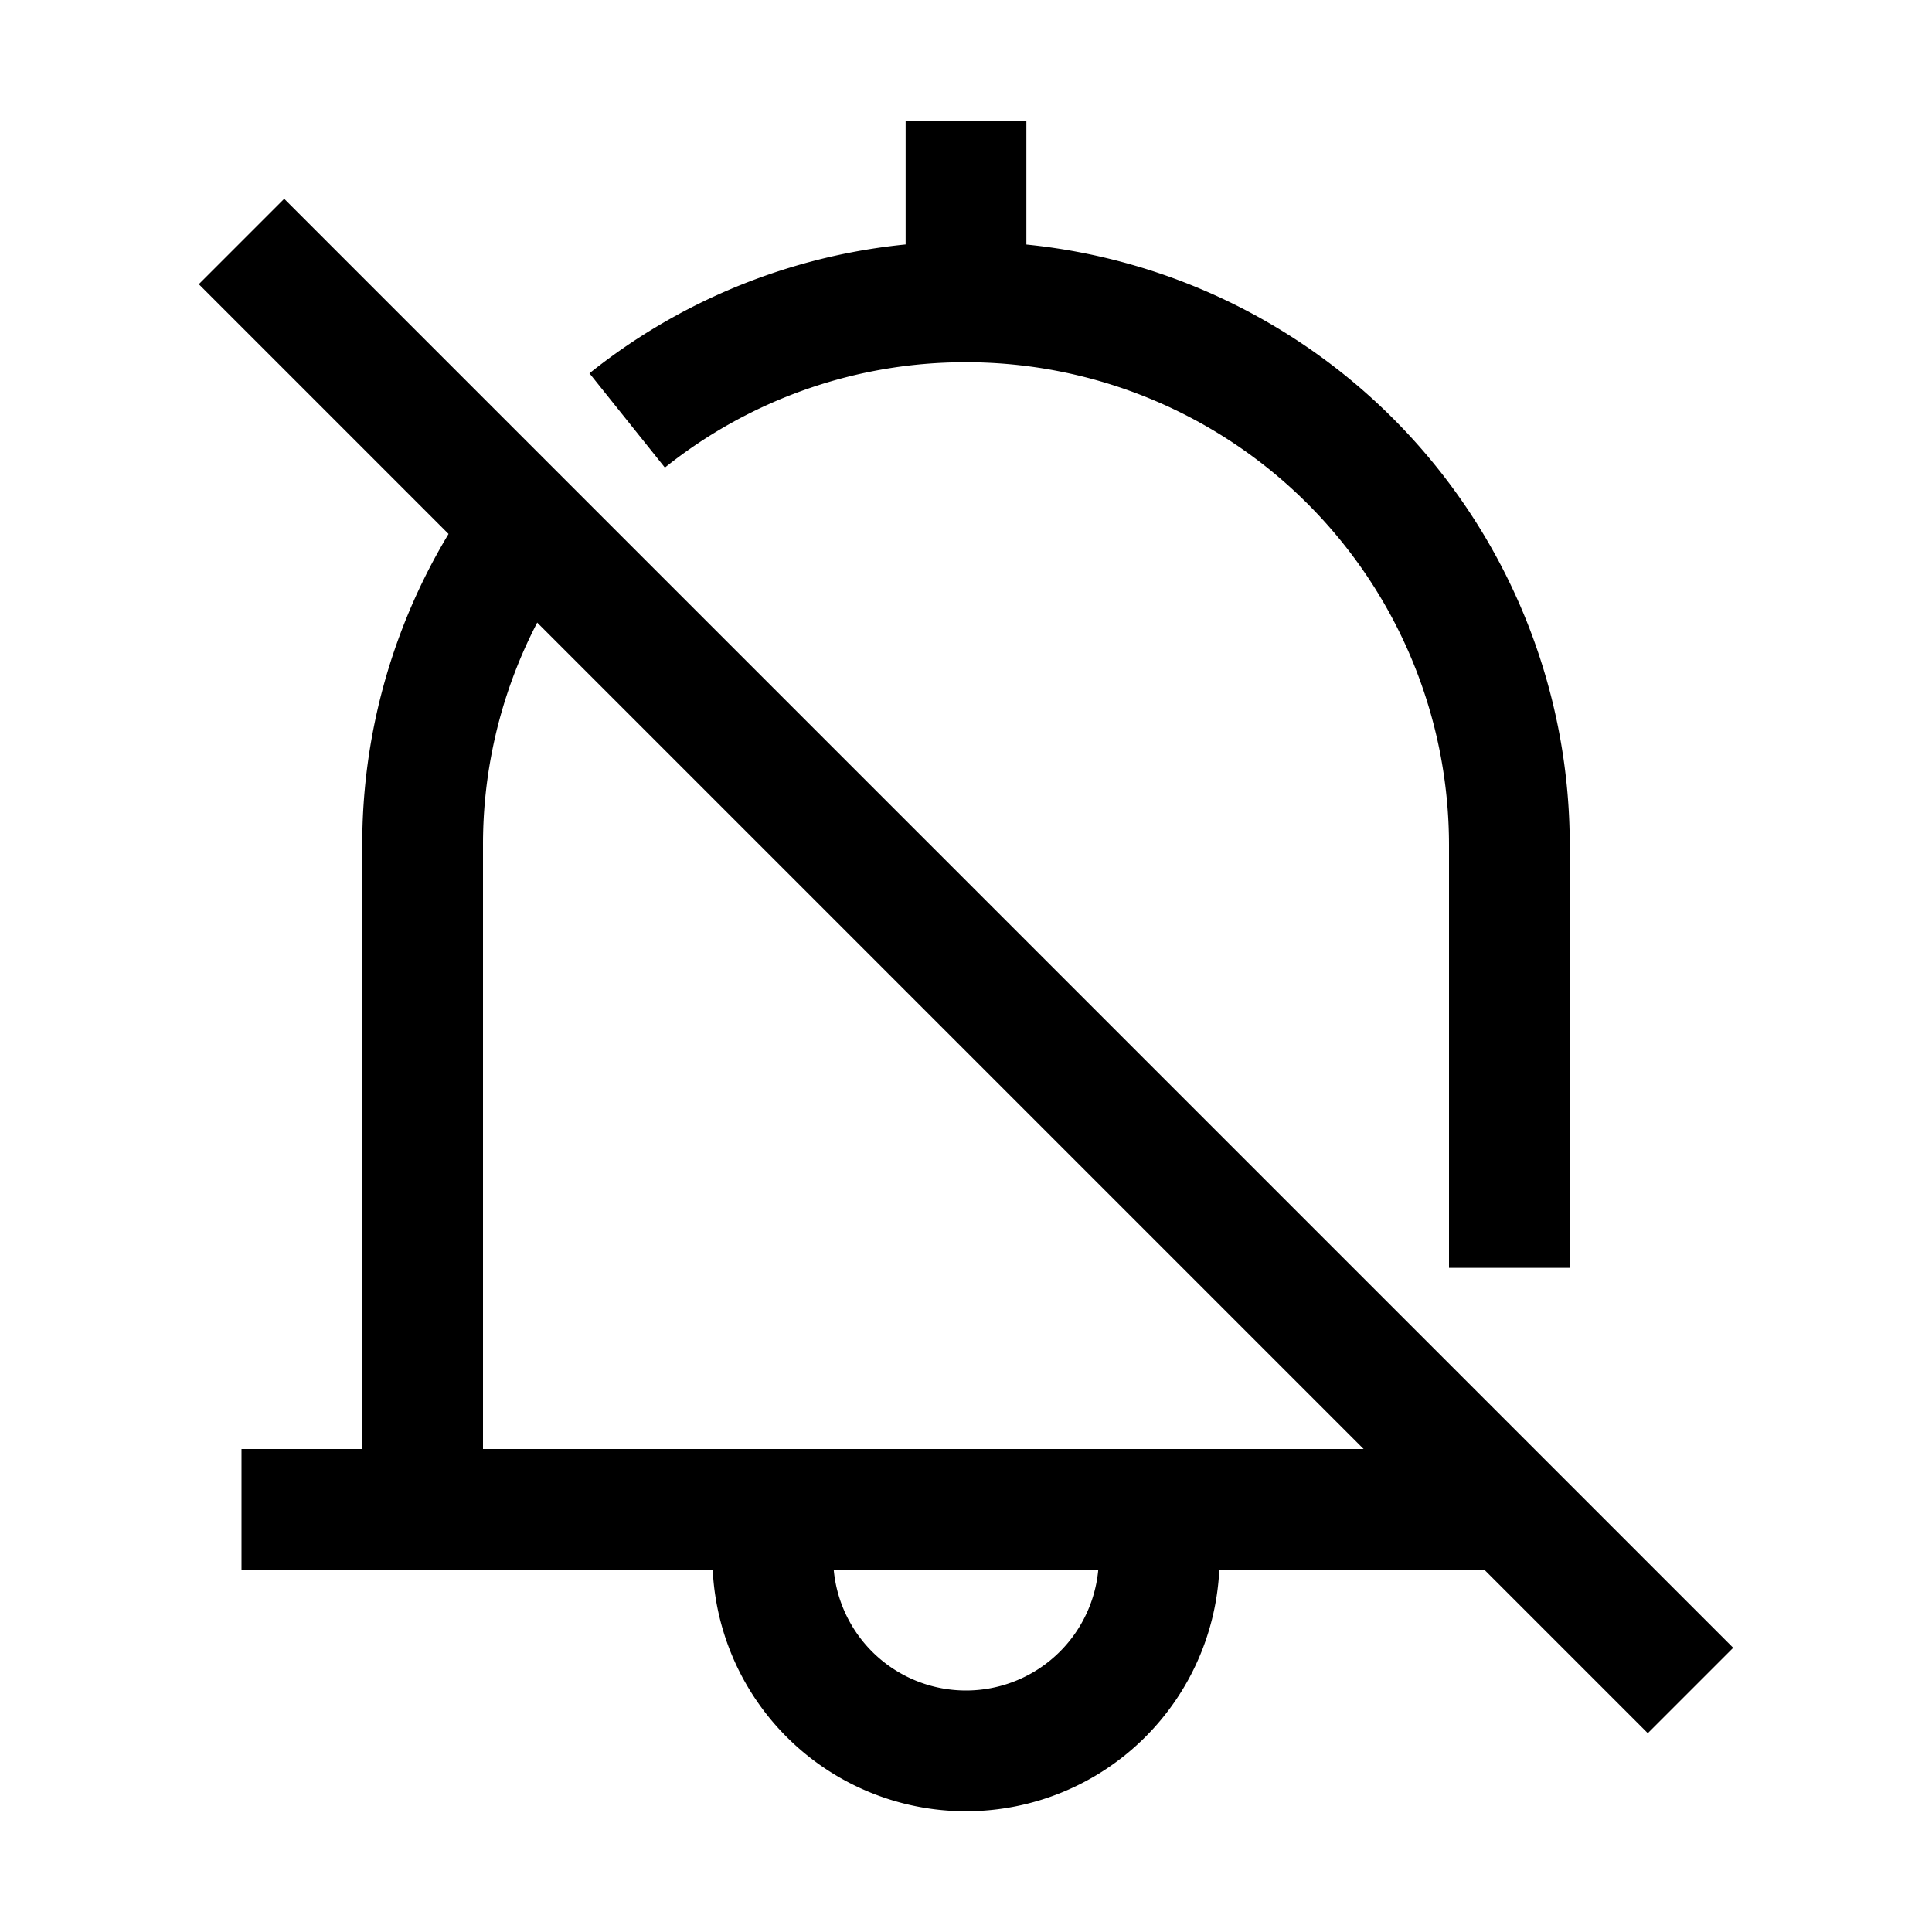<svg xmlns="http://www.w3.org/2000/svg" width="3em" height="3em" viewBox="0 0 16 16"><path fill="none" stroke="currentColor" d="M12.5 12.5h-9m0 0V7a4.48 4.48 0 0 1 1.146-3M3.5 12.5H2m6-10A4.5 4.5 0 0 1 12.5 7v3.5M8 2.5V1m0 1.5V3m0-.5a4.48 4.48 0 0 0-2.806.982M9.6 12.9a1.6 1.6 0 1 1-3.2 0M2 2l12 12"/></svg>